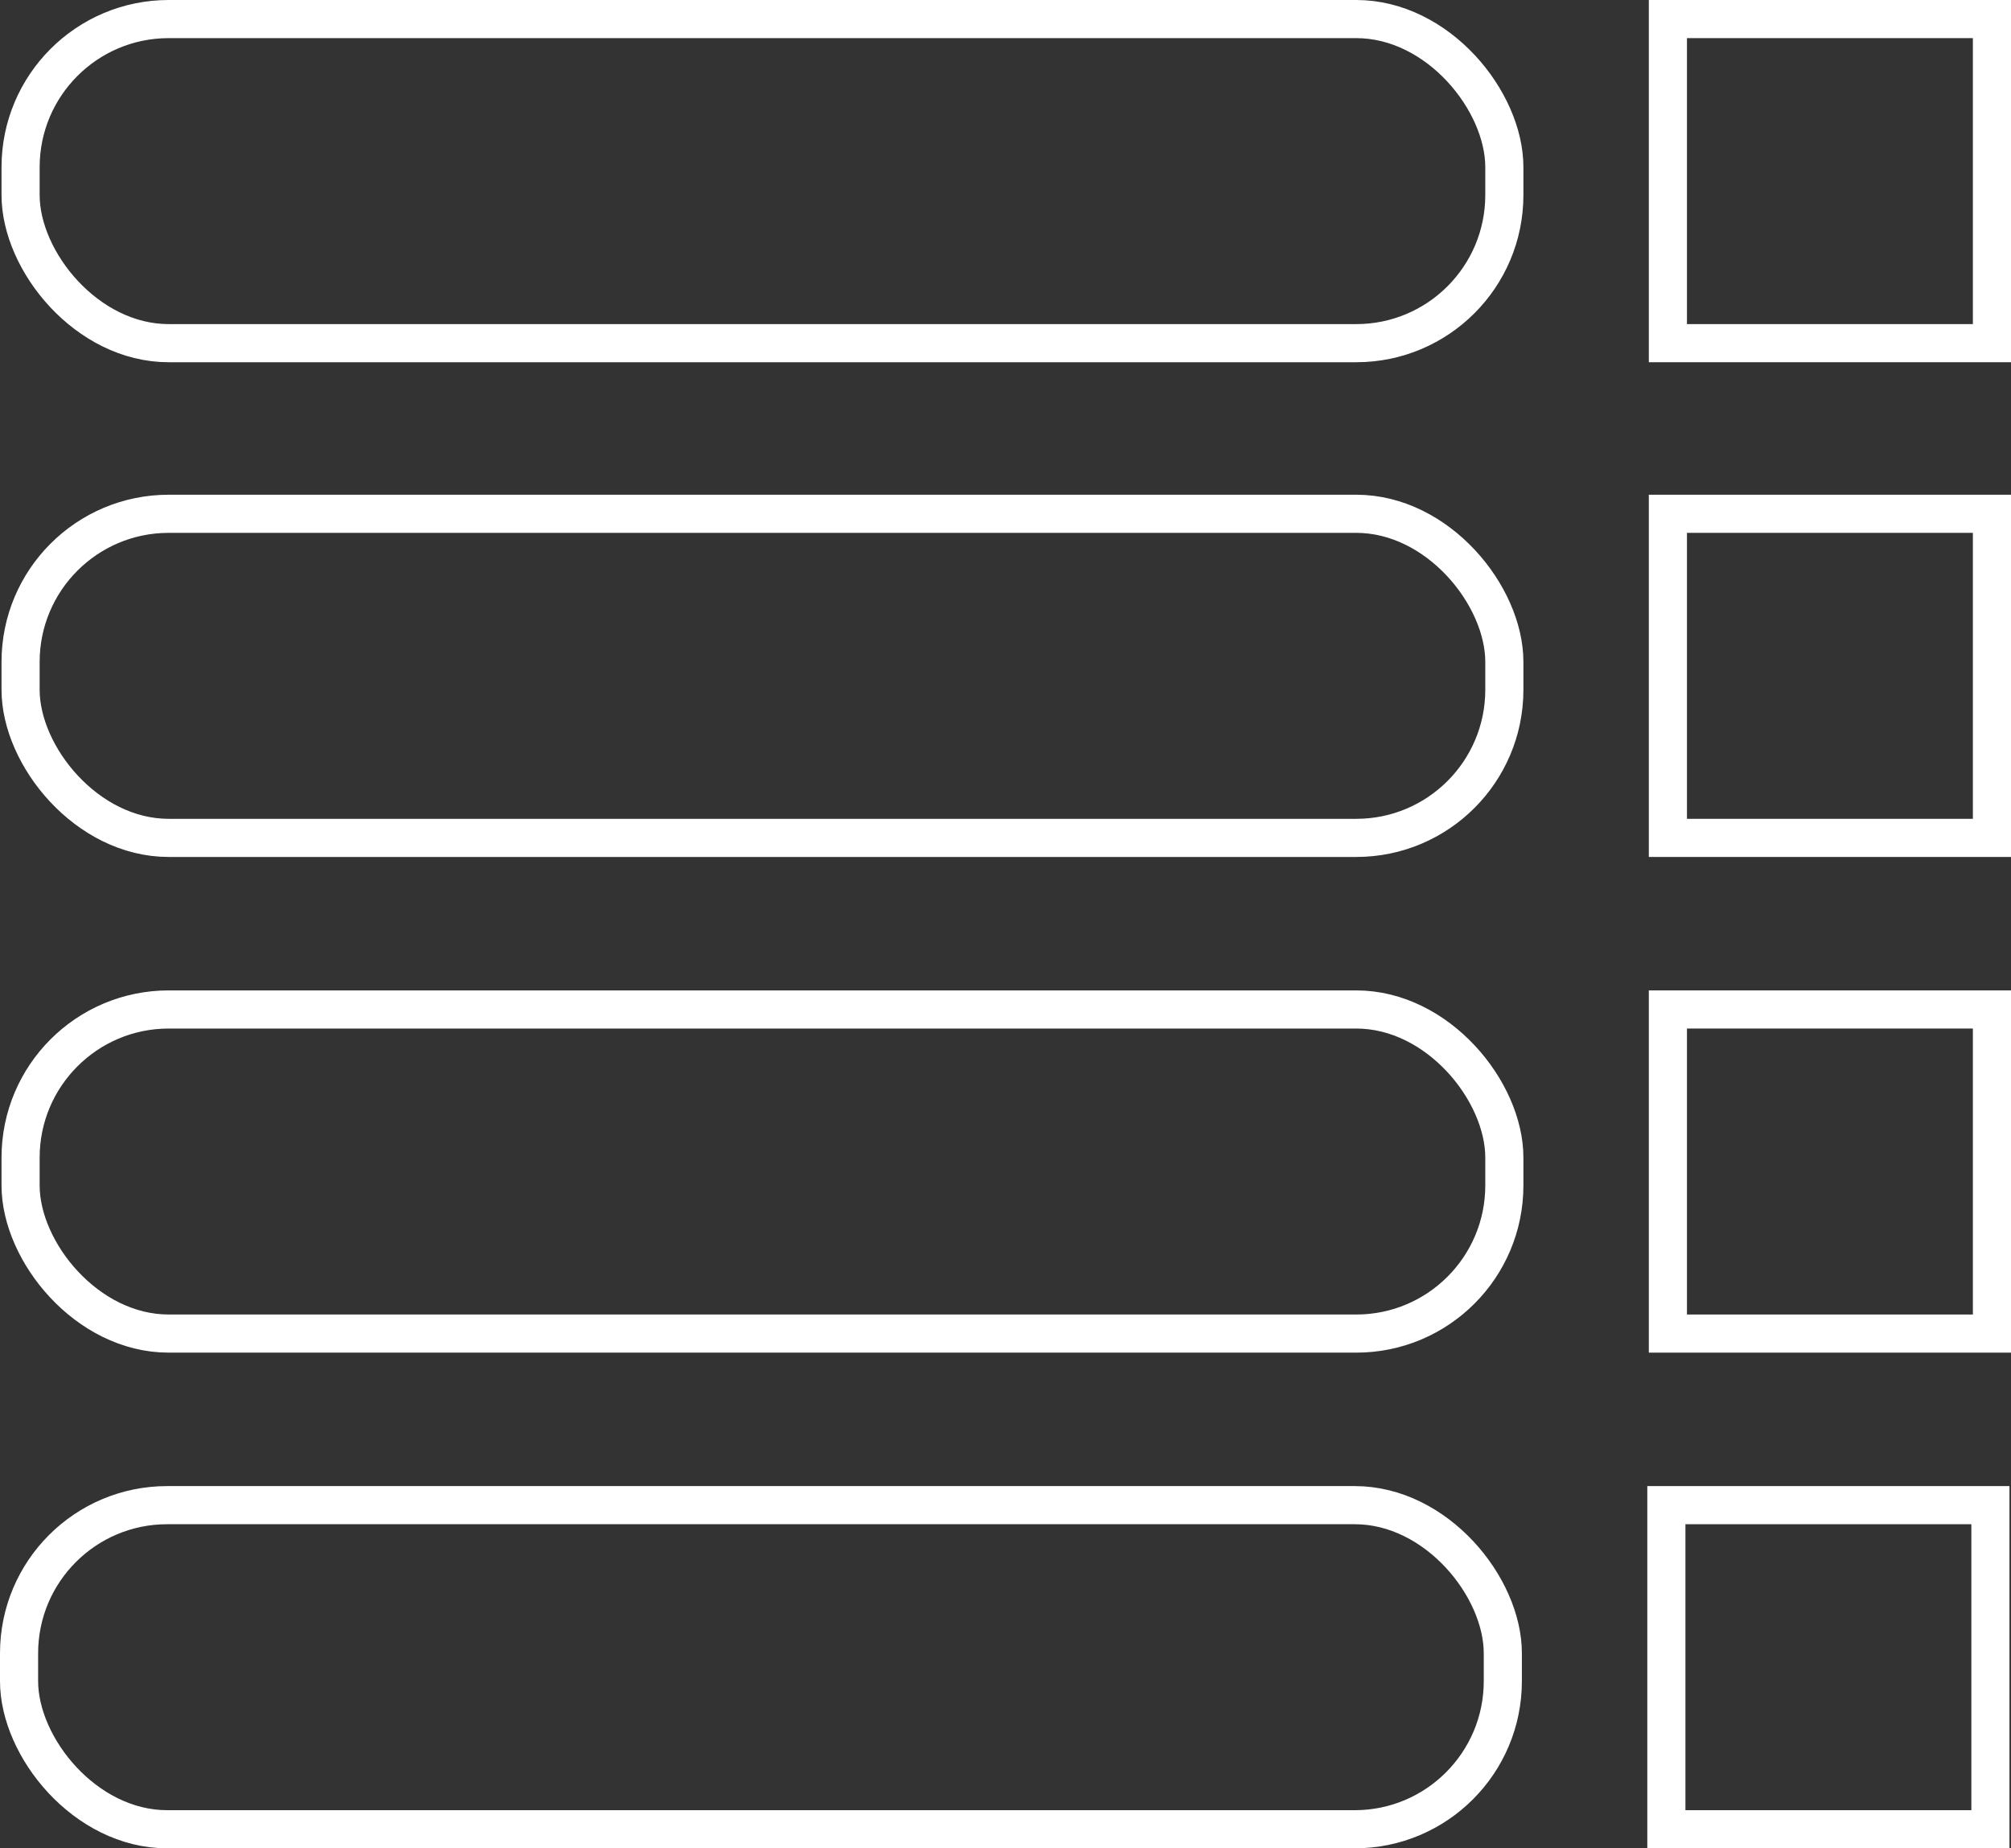 <?xml version="1.0" encoding="UTF-8"?><svg id="Layer_2" xmlns="http://www.w3.org/2000/svg" viewBox="0 0 105.5 96.95"><rect x="0" y="0" width="105.5" height="96.95" fill="#333333" stroke="none"/><defs><style>.cls-1{fill:none;stroke:#fff;stroke-miterlimit:10;stroke-width:2px;}</style></defs><g id="icon-task"><rect class="cls-1" x="1.08" y="1" width="77.84" height="17" rx="7.77" ry="7.77"/><rect class="cls-1" x="87.5" y="1" width="17" height="17"/><rect class="cls-1" x="1.08" y="26.95" width="77.84" height="17" rx="7.77" ry="7.77"/><rect class="cls-1" x="87.5" y="26.95" width="17" height="17"/><rect class="cls-1" x="1.08" y="52.95" width="77.84" height="17" rx="7.77" ry="7.77"/><rect class="cls-1" x="87.5" y="52.95" width="17" height="17"/><rect class="cls-1" x="1" y="78.95" width="77.84" height="17" rx="7.77" ry="7.77"/><rect class="cls-1" x="87.42" y="78.95" width="17" height="17"/></g></svg>
